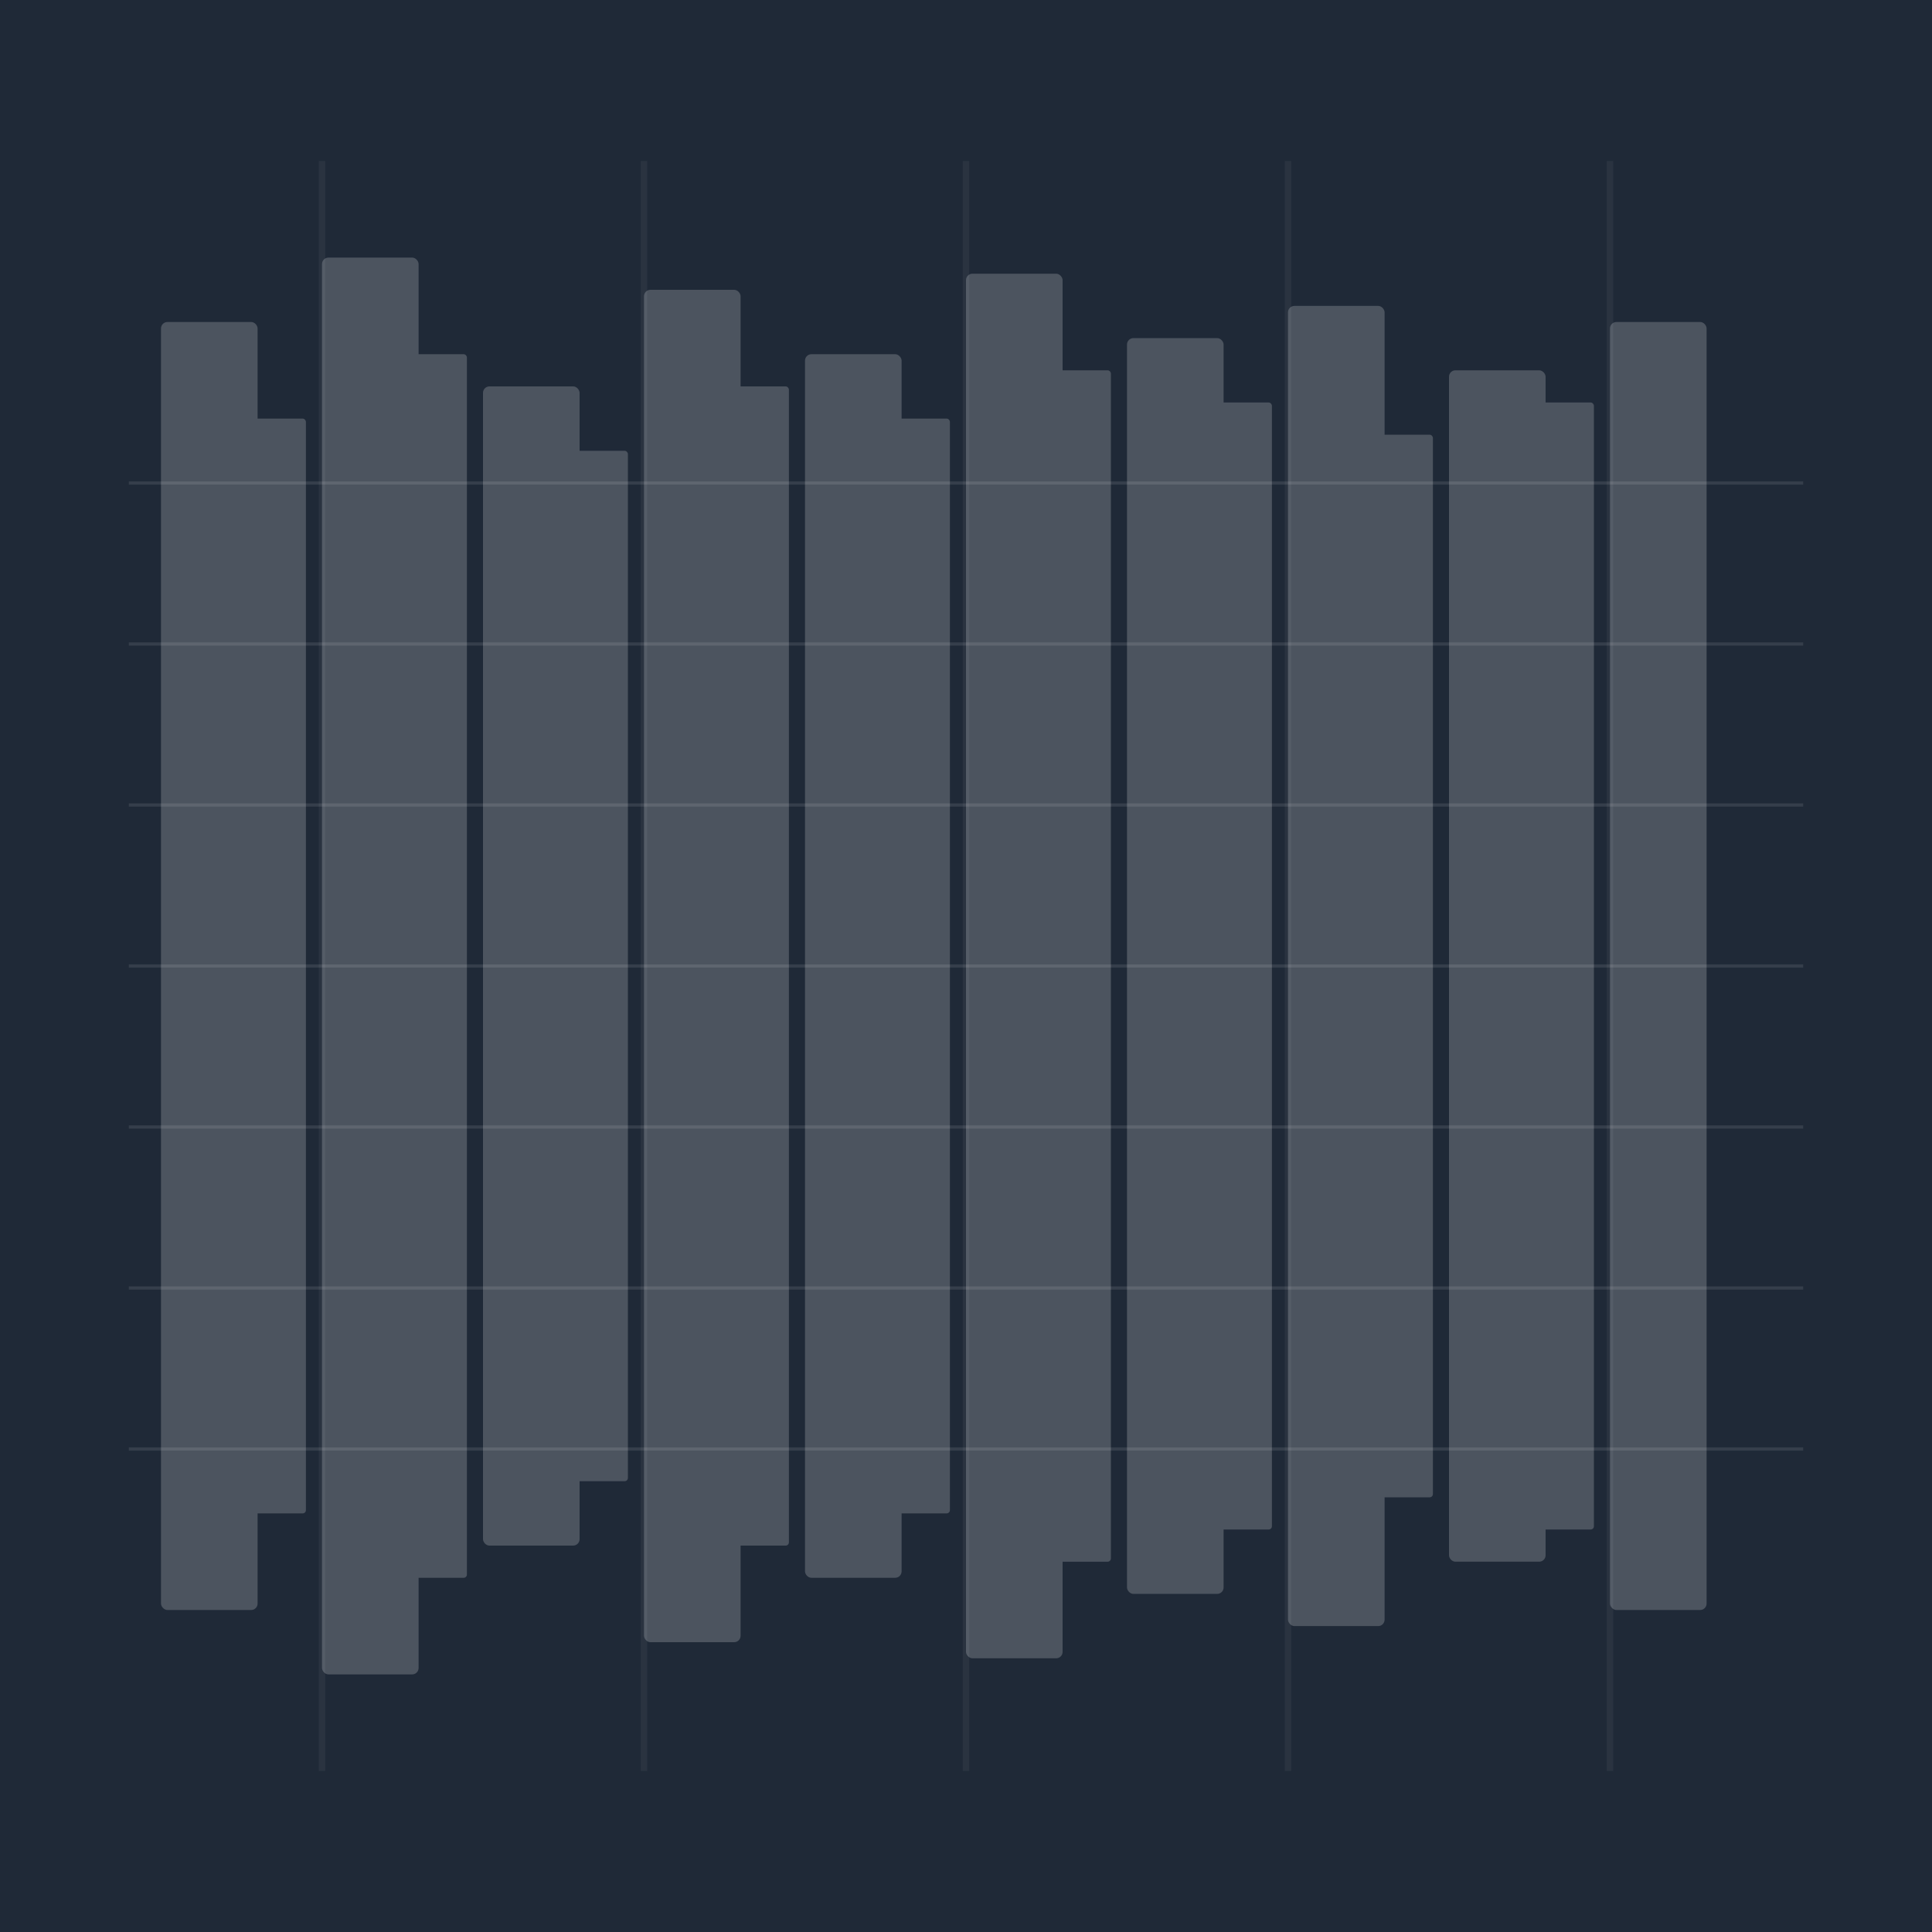 <svg width="600" height="600" viewBox="0 0 600 600" fill="none" xmlns="http://www.w3.org/2000/svg">
  <rect width="600" height="600" fill="#1F2937"/>
  
  <!-- Building facade pattern -->
  <g opacity="0.2">
    <!-- Vertical columns -->
    <rect x="50" y="100" width="30" height="400" fill="white" rx="2"/>
    <rect x="100" y="80" width="30" height="440" fill="white" rx="2"/>
    <rect x="150" y="120" width="30" height="360" fill="white" rx="2"/>
    <rect x="200" y="90" width="30" height="420" fill="white" rx="2"/>
    <rect x="250" y="110" width="30" height="380" fill="white" rx="2"/>
    <rect x="300" y="85" width="30" height="430" fill="white" rx="2"/>
    <rect x="350" y="105" width="30" height="390" fill="white" rx="2"/>
    <rect x="400" y="95" width="30" height="410" fill="white" rx="2"/>
    <rect x="450" y="115" width="30" height="370" fill="white" rx="2"/>
    <rect x="500" y="100" width="30" height="400" fill="white" rx="2"/>
    
    <!-- Additional smaller columns -->
    <rect x="75" y="130" width="20" height="340" fill="white" rx="1"/>
    <rect x="125" y="110" width="20" height="380" fill="white" rx="1"/>
    <rect x="175" y="140" width="20" height="320" fill="white" rx="1"/>
    <rect x="225" y="120" width="20" height="360" fill="white" rx="1"/>
    <rect x="275" y="130" width="20" height="340" fill="white" rx="1"/>
    <rect x="325" y="115" width="20" height="370" fill="white" rx="1"/>
    <rect x="375" y="125" width="20" height="350" fill="white" rx="1"/>
    <rect x="425" y="135" width="20" height="330" fill="white" rx="1"/>
    <rect x="475" y="125" width="20" height="350" fill="white" rx="1"/>
  </g>
  
  <!-- Horizontal floor lines -->
  <g opacity="0.1">
    <line x1="40" y1="150" x2="560" y2="150" stroke="white" stroke-width="1"/>
    <line x1="40" y1="200" x2="560" y2="200" stroke="white" stroke-width="1"/>
    <line x1="40" y1="250" x2="560" y2="250" stroke="white" stroke-width="1"/>
    <line x1="40" y1="300" x2="560" y2="300" stroke="white" stroke-width="1"/>
    <line x1="40" y1="350" x2="560" y2="350" stroke="white" stroke-width="1"/>
    <line x1="40" y1="400" x2="560" y2="400" stroke="white" stroke-width="1"/>
    <line x1="40" y1="450" x2="560" y2="450" stroke="white" stroke-width="1"/>
  </g>
  
  <!-- Vertical structural lines -->
  <g opacity="0.05">
    <line x1="100" y1="50" x2="100" y2="550" stroke="white" stroke-width="2"/>
    <line x1="200" y1="50" x2="200" y2="550" stroke="white" stroke-width="2"/>
    <line x1="300" y1="50" x2="300" y2="550" stroke="white" stroke-width="2"/>
    <line x1="400" y1="50" x2="400" y2="550" stroke="white" stroke-width="2"/>
    <line x1="500" y1="50" x2="500" y2="550" stroke="white" stroke-width="2"/>
  </g>
</svg>
